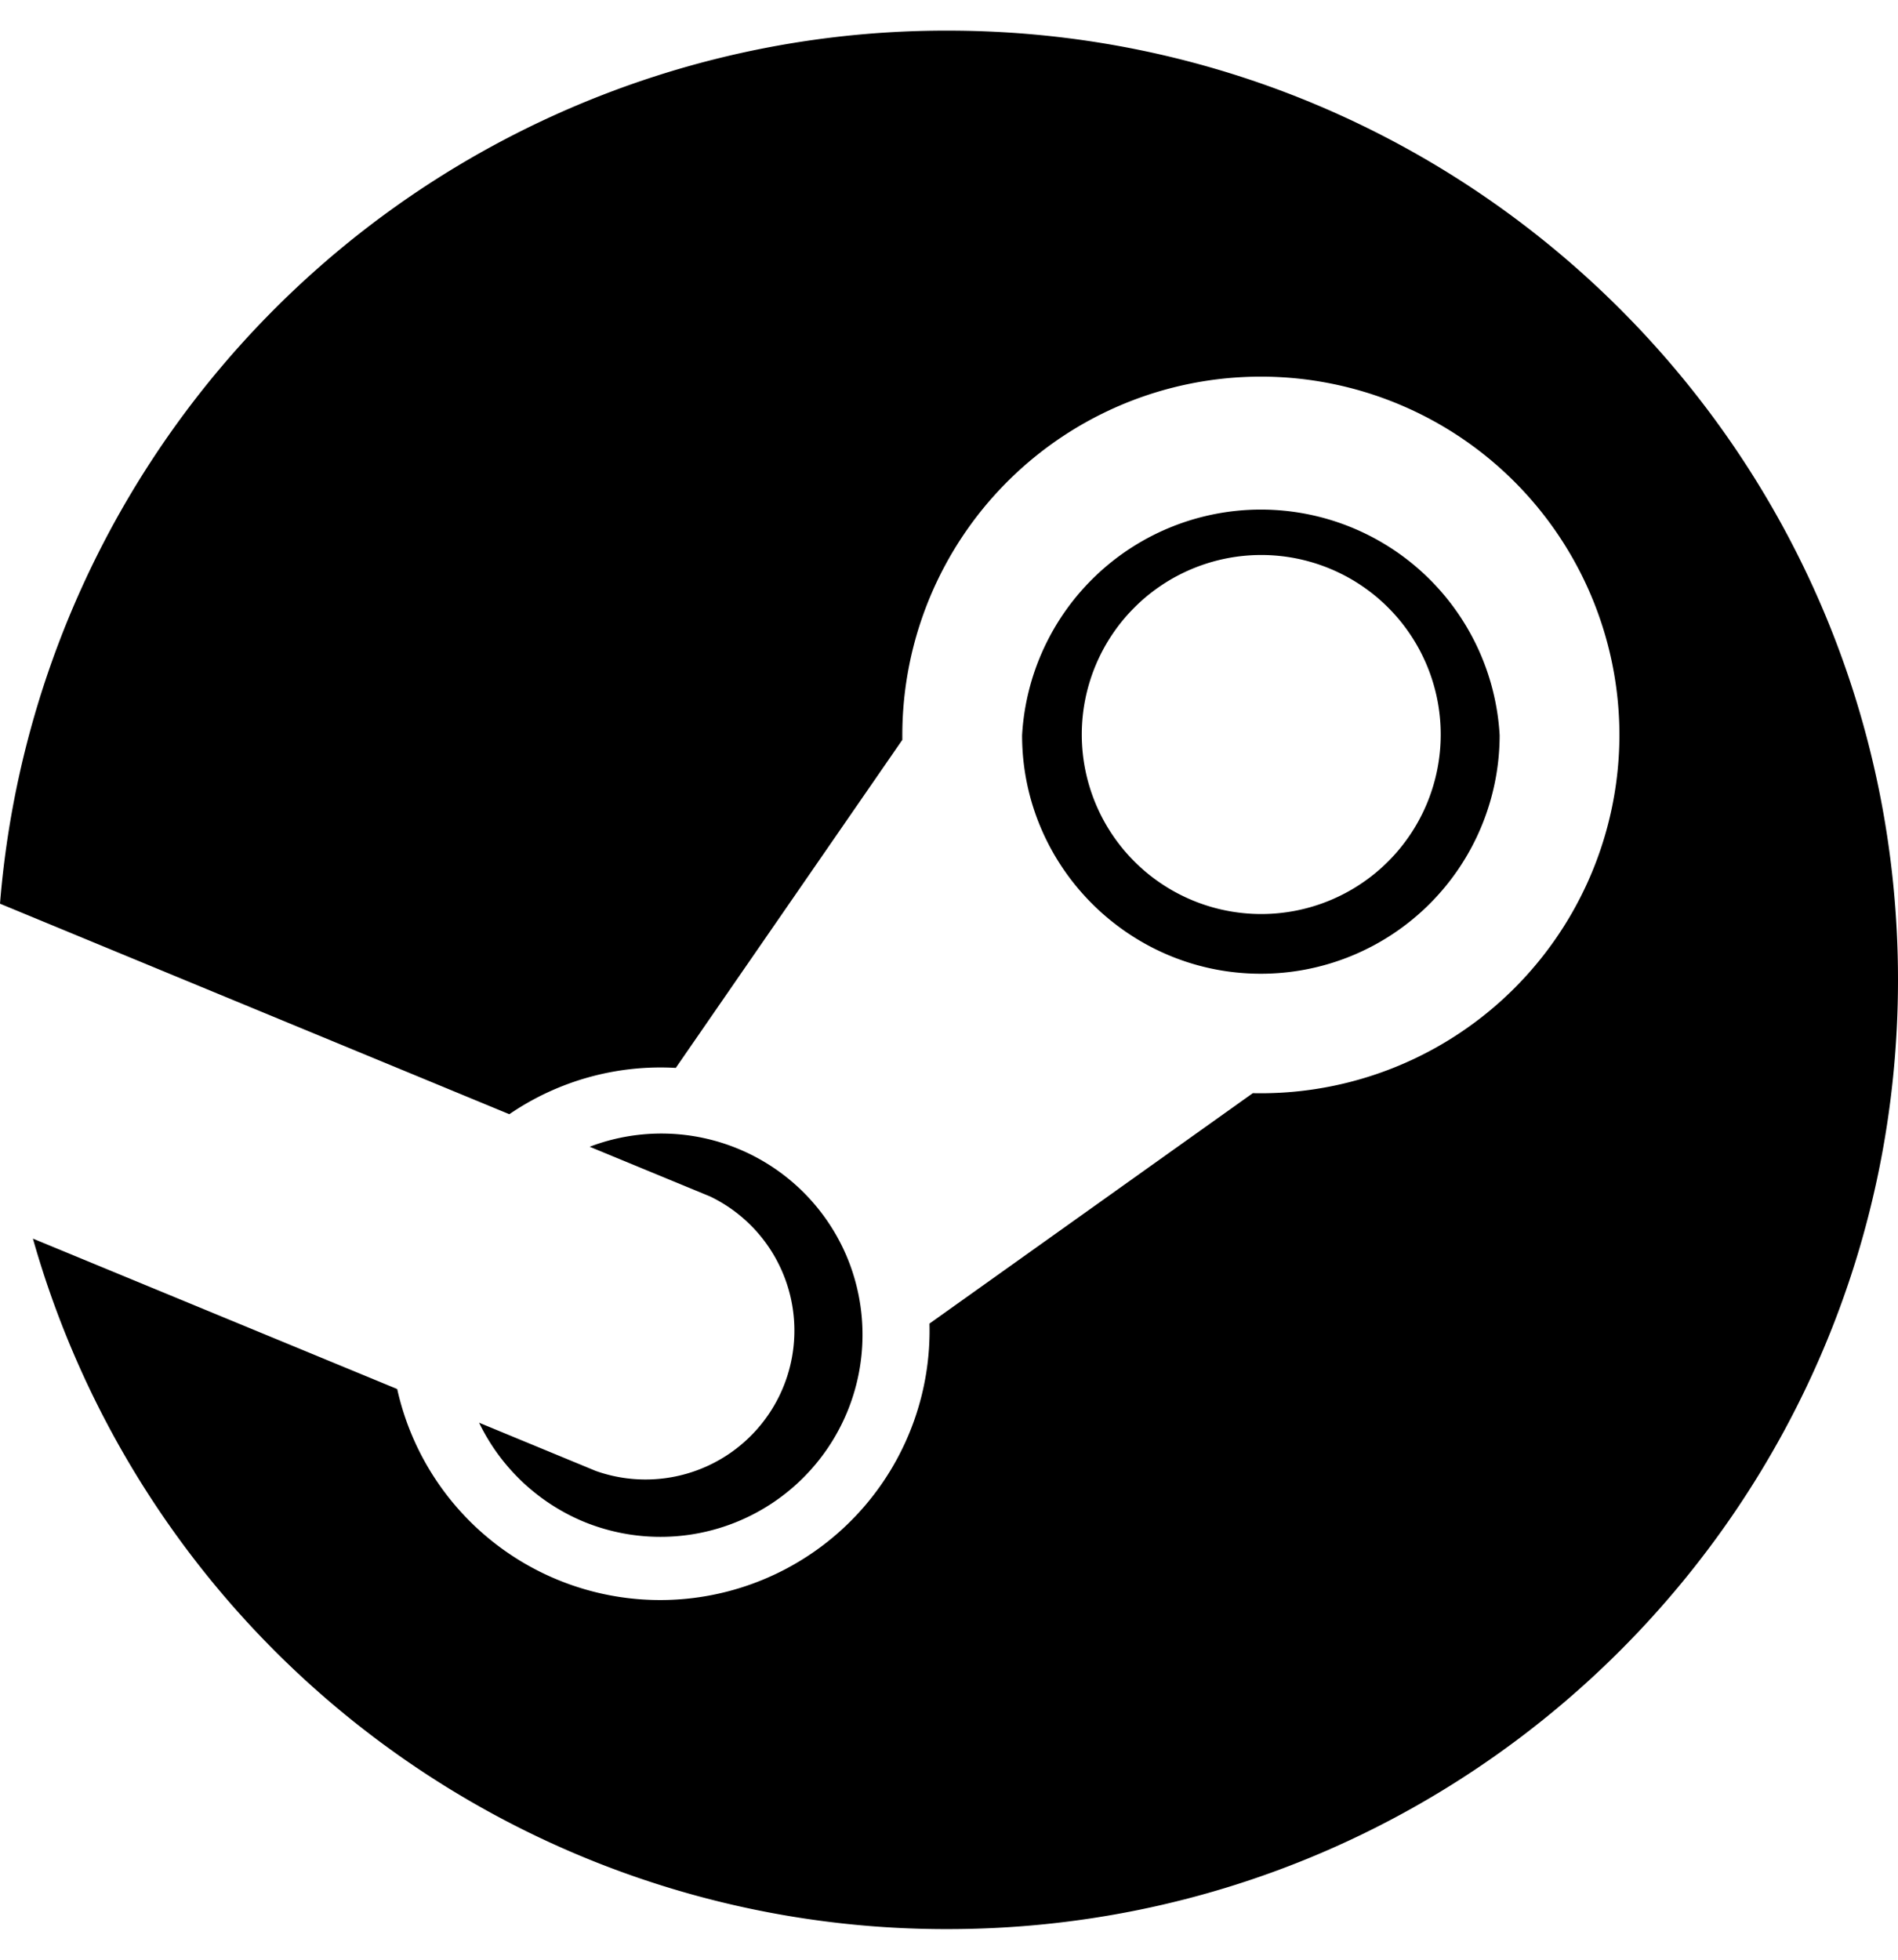 <svg viewBox="0 0 496 512"><path d="M496 256c0 137-111.2 248-248.4 248a248 248 0 0 1-239-180.4l95.2 39.3a70.4 70.4 0 0 0 139.1-17.1l84.5-60.2a93.7 93.7 0 0 0 95.8-93.5 93.7 93.7 0 0 0-187.4 0v1.2L176.6 279a70 70 0 0 0-43.5 12.1L0 236.1A248 248 0 0 1 247.6 8C384.8 8 496 119 496 256M155.7 384.3l-30.5-12.6a53 53 0 0 0 27.2 25.8 52.8 52.8 0 0 0 69.1-68.7 52.6 52.6 0 0 0-67.4-29.2l31.5 13a38.9 38.9 0 0 1-29.9 71.7m173.8-129.9c-34.4 0-62.4-28-62.4-62.3a62.5 62.5 0 0 1 124.8 0 62.4 62.4 0 0 1-62.4 62.3m.1-15.6a46.9 46.9 0 1 0 0-93.8 46.9 46.9 0 0 0 0 93.8"/></svg>